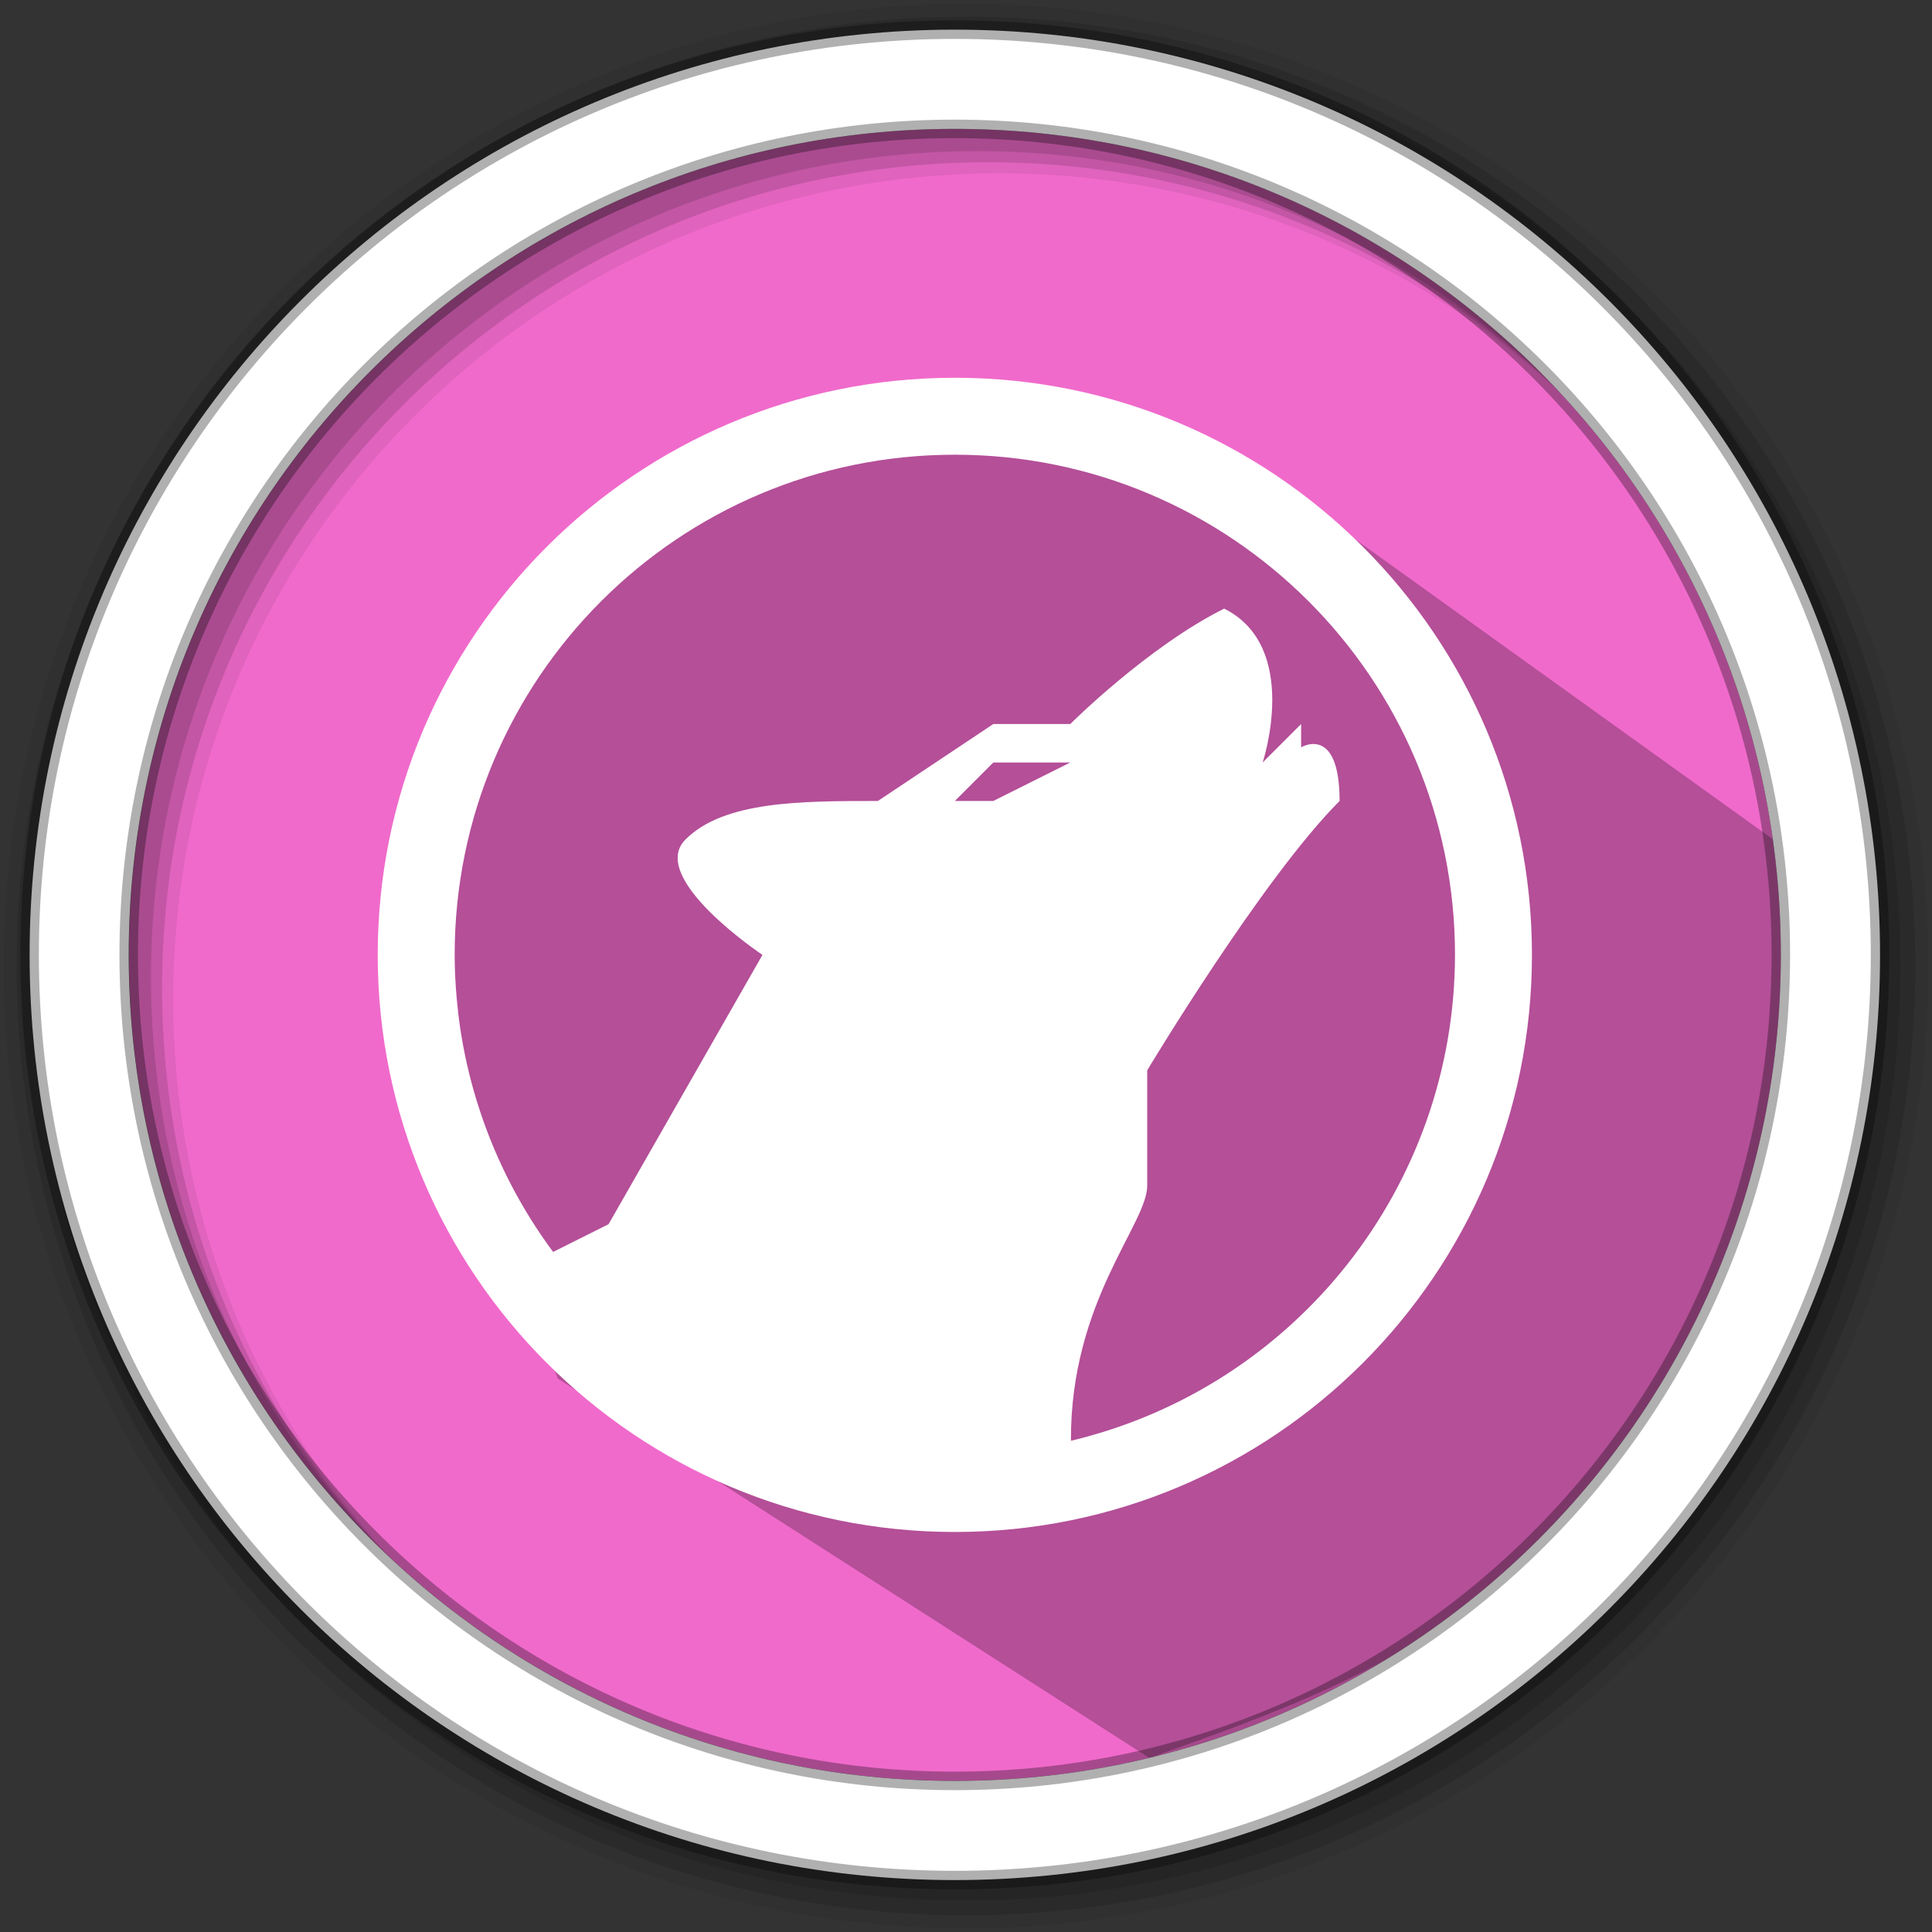 <?xml version="1.0" encoding="UTF-8"?>
<svg width="512" height="512" version="1.1" viewBox="0 0 512 512" xmlns="http://www.w3.org/2000/svg" xmlns:cc="http://creativecommons.org/ns#" xmlns:dc="http://purl.org/dc/elements/1.1/" xmlns:rdf="http://www.w3.org/1999/02/22-rdf-syntax-ns#">
 <rect x="0" y="0" width="512" height="512" fill="#333333" stroke="none"/>
 <g fill-rule="evenodd">
  <path d="m471.95 253.05c0 120.9-98.01 218.9-218.9 218.9-120.9 0-218.9-98.01-218.9-218.9 0-120.9 98.01-218.9 218.9-218.9 120.9 0 218.9 98.01 218.9 218.9" fill="#f06acb"/>
  <path d="m256 1c-140.83 0-255 114.17-255 255s114.17 255 255 255 255-114.17 255-255-114.17-255-255-255m8.827 44.931c120.9 0 218.9 98 218.9 218.9s-98 218.9-218.9 218.9-218.93-98-218.93-218.9 98.03-218.9 218.93-218.9" fill-opacity=".067"/>
  <g fill-opacity=".129">
   <path d="m256 4.433c-138.94 0-251.57 112.63-251.57 251.57s112.63 251.57 251.57 251.57 251.57-112.63 251.57-251.57-112.63-251.57-251.57-251.57m5.885 38.556c120.9 0 218.9 98 218.9 218.9s-98 218.9-218.9 218.9-218.93-98-218.93-218.9 98.03-218.9 218.93-218.9"/>
   <path d="m256 8.356c-136.77 0-247.64 110.87-247.64 247.64s110.87 247.64 247.64 247.64 247.64-110.87 247.64-247.64-110.87-247.64-247.64-247.64m2.942 31.691c120.9 0 218.9 98 218.9 218.9s-98 218.9-218.9 218.9-218.93-98-218.93-218.9 98.03-218.9 218.93-218.9"/>
  </g>
 </g>
 <path d="m266.61 107.97 35.946 6.962-2.236 0.568 11.867 11.867-46.14-12.02h-3.336l-30.104 0.256-12.735 2.269-43.439 11.681-11.913-0.045-26.052 29.725-19.766 34.215-1.612 28.653 8 85.061 22.749 58.188 156.78 100.54c50.419-18.014 101.04-35.379 136.46-100.5 25.564-40.371 41.901-75.561 33.83-139.33l-117.81-84.615-71.573-32.495" opacity=".25"/>
 <path d="m253.04 7.859c-135.42 0-245.19 109.78-245.19 245.19 0 135.42 109.78 245.19 245.19 245.19 135.42 0 245.19-109.78 245.19-245.19 0-135.42-109.78-245.19-245.19-245.19zm0 26.297c120.9 0 218.9 98 218.9 218.9s-98 218.9-218.9 218.9-218.93-98-218.93-218.9 98.03-218.9 218.93-218.9z" fill="#ffffff" fill-rule="evenodd" stroke="#000000" stroke-opacity=".31" stroke-width="4.904"/>
 <path d="m253.04 100.11c-84.469 0-152.94 68.475-152.94 152.94s68.475 152.94 152.94 152.94 152.94-68.475 152.94-152.94-68.475-152.94-152.94-152.94zm0 20.392c73.206 0 132.55 59.345 132.55 132.55-0.071 61.293-42.164 114.54-101.78 128.77-0.18-37.001 20.213-57.394 20.213-67.59v-30.589s30.589-50.981 50.981-71.374c0-20.392-10.196-14.219-10.196-14.219v-6.173l-10.196 10.196s10.196-30.589-10.196-40.785c-20.392 10.196-40.785 30.589-40.785 30.589h-20.392l-30.589 20.392c-20.392 0-40.785 0-50.981 10.196-10.196 10.196 20.392 30.589 20.392 30.589l-40.785 71.374-14.697 7.348c-16.892-22.774-26.036-50.366-26.088-78.722 0-73.206 59.345-132.55 132.55-132.55zm10.196 81.57h20.392l-20.392 10.196h-10.196z" fill="#ffffff" stroke-width="10.196"/>
</svg>
